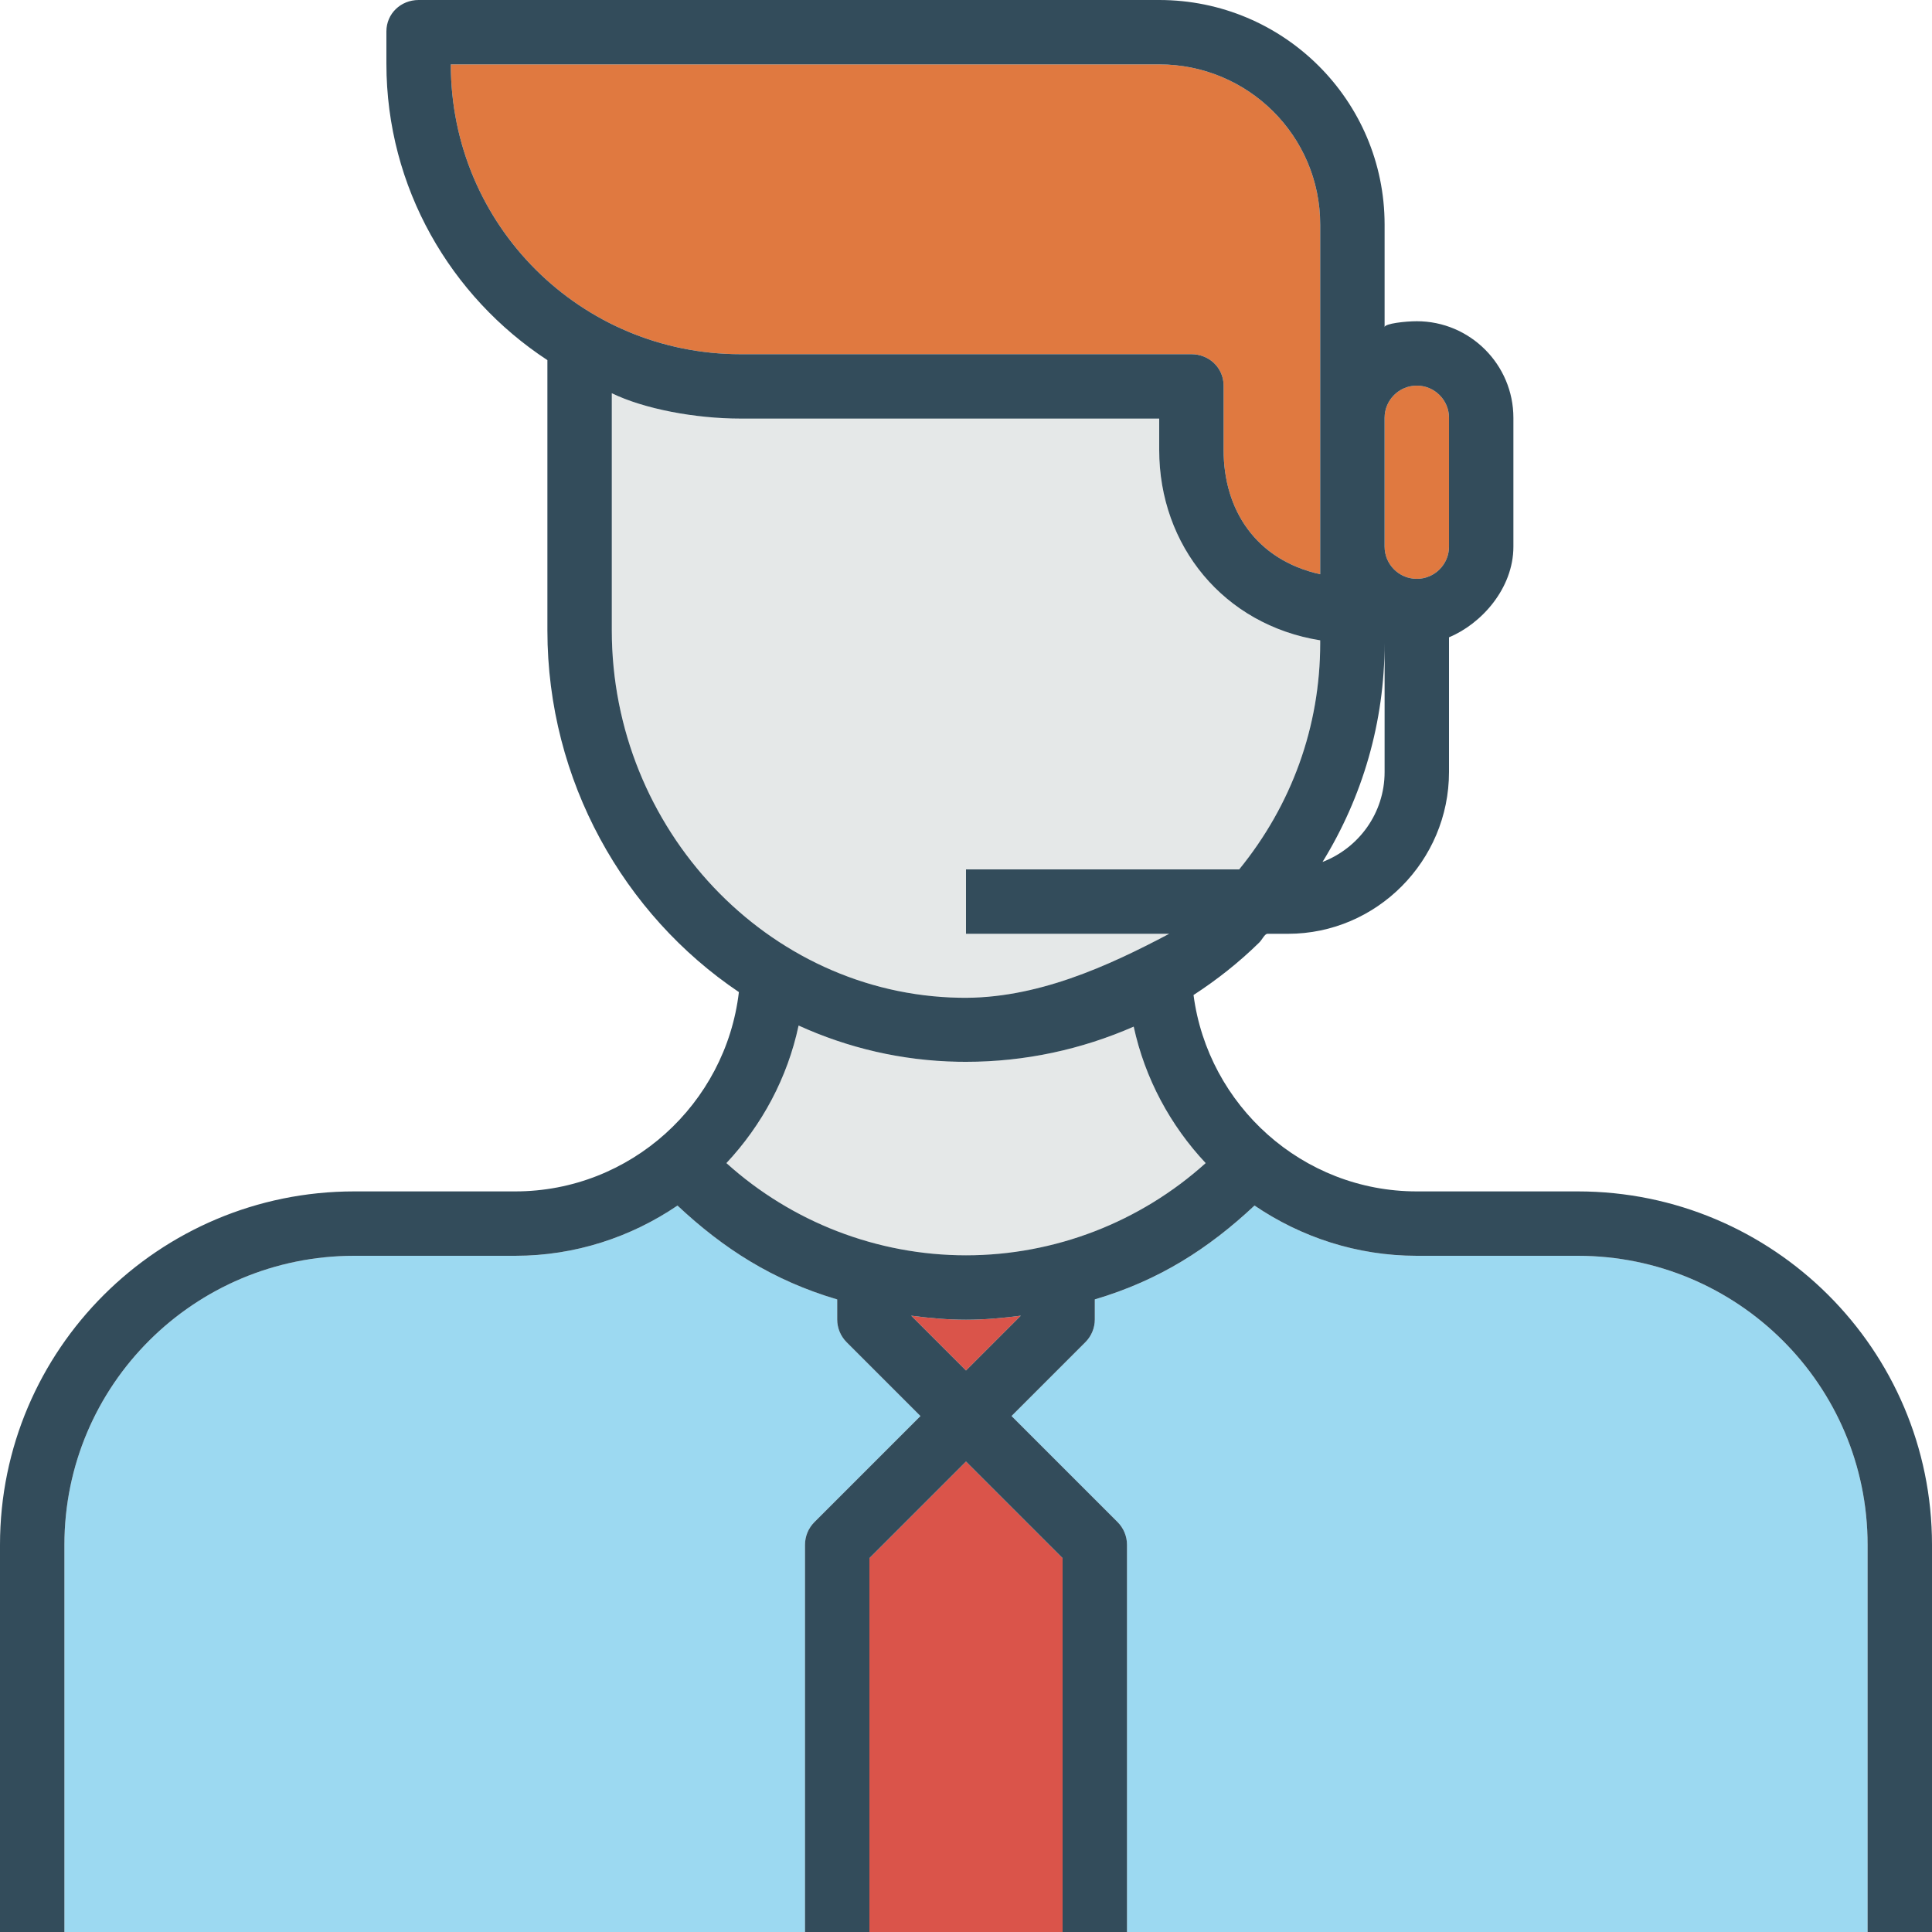 <?xml version="1.0" encoding="iso-8859-1"?>
<!-- Generator: Adobe Illustrator 19.0.0, SVG Export Plug-In . SVG Version: 6.00 Build 0)  -->
<svg version="1.1" id="Layer_1" xmlns="http://www.w3.org/2000/svg" xmlns:xlink="http://www.w3.org/1999/xlink" x="0px" y="0px"
	 viewBox="0 0 480 480" style="enable-background:new 0 0 480 480;" xml:space="preserve">
<g>
	<path style="fill:#9CD9F1;" d="M202.344,378.152l26.344-26.344l-18.344-18.344c-1.504-1.496-2.344-3.536-2.344-5.656v-4.976
		c-16-4.728-28.272-12.632-39.68-23.32C156.808,307.336,142.928,312,128,312H88c-39.704,0-72,32.112-72,71.808V480h184v-96.192
		C200,381.688,200.84,379.656,202.344,378.152z"/>
	<path style="fill:#9CD9F1;" d="M392,312h-40c-14.928,0-28.808-4.664-40.32-12.48C300.272,310.208,288,318.112,272,322.84v4.976
		c0,2.12-0.848,4.152-2.344,5.656l-18.344,18.344l26.344,26.344c1.496,1.496,2.344,3.528,2.344,5.648V480h184v-96.192
		C464,344.112,431.704,312,392,312z"/>
</g>
<g>
	<path style="fill:#E5E8E8;" d="M299.536,288.968c-8.752-9.336-15.072-20.952-17.88-33.904c-12.976,5.68-27.056,8.744-41.64,8.744
		c-0.656,0-1.312,0-1.968-0.016c-14.056-0.256-27.448-3.448-39.648-9c-2.776,13.056-9.136,24.776-17.944,34.176
		c16.24,14.648,37.472,22.912,59.536,22.912C262.072,311.88,283.296,303.616,299.536,288.968z"/>
	<path style="fill:#E5E8E8;" d="M290.48,232H240v-16h67.872C320.904,200,328,180.528,328,159.808v-0.72
		c-24-3.824-40-23.544-40-47.28V104H184c-11.296,0-24-2.408-32-6.304v58.928c0,49.4,38.736,90.392,86.352,91.264
		C257.376,248.296,275.36,240,290.48,232z"/>
</g>
<path style="fill:#E07940;" d="M352,143.808c4.416,0,8-3.592,8-8v-32c0-4.408-3.584-8-8-8s-8,3.592-8,8v32
	C344,140.224,347.584,143.808,352,143.808z"/>
<path style="fill:#DA544A;" d="M226.384,326.88L240,340.496l13.616-13.616c-4.496,0.592-9.032,1-13.616,1
	S230.88,327.472,226.384,326.88z"/>
<path style="fill:#E07940;" d="M296,88c4.424,0,8,3.392,8,7.808v16c0,14.864,8,27.288,24,30.864v-6.864v-32v-48
	C328,33.76,310.056,16,288,16h-40h-8H112c0,40,32.296,72,72,72H296z"/>
<polygon style="fill:#DA544A;" points="240,363.12 216,387.12 216,480 264,480 264,387.12 "/>
<path style="fill:#334C5B;" d="M392,296h-40c-28.392,0-51.872-21.36-55.472-48.792c5.8-3.768,11.272-8.08,16.328-13.04
	c0.728-0.712,1.352-2.168,2.048-2.168H320c22.056,0,40-18.136,40-40.192v-33.472c8-3.312,16-12.112,16-22.528v-32
	c0-13.232-10.768-24-24-24c-2.816,0-8,0.576-8,1.472V55.808C344,24.928,318.872,0,288,0h-40h-8H104c-4.424,0-8,3.392-8,7.808v8
	c0,30.816,16,57.936,40,73.664v67.16c0,37.384,19.04,70.64,47.576,89.848C180.312,274.264,156.648,296,128,296H88
	c-48.52,0-88,39.288-88,87.808V480h8h8v-96.192C16,344.112,48.296,312,88,312h40c14.928,0,28.808-4.664,40.32-12.48
	c11.4,10.688,23.68,18.592,39.68,23.32v4.976c0,2.12,0.84,4.152,2.344,5.656l18.344,18.344l-26.344,26.344
	c-1.504,1.496-2.344,3.528-2.344,5.648V480h8h8v-92.88l24-24l24,24V480h8h8v-96.192c0-2.12-0.848-4.16-2.344-5.656l-26.344-26.344
	l18.344-18.344c1.496-1.496,2.344-3.536,2.344-5.656v-4.976c16-4.728,28.272-12.632,39.68-23.32
	C323.192,307.336,337.072,312,352,312h40c39.704,0,72,32.112,72,71.808V480h8h8v-96.192C480,335.288,440.52,296,392,296z
	 M344,103.808c0-4.408,3.584-8,8-8s8,3.592,8,8v32c0,4.408-3.584,8-8,8s-8-3.592-8-8V103.808z M344,159.808v32
	c0,10.208-6.424,18.88-15.424,22.344C338.552,197.968,344,179.344,344,159.808z M112,16h128h8h40c22.056,0,40,17.76,40,39.808v48v32
	v6.864c-16-3.576-24-16-24-30.864v-16c0-4.416-3.576-7.808-8-7.808H184C144.296,88,112,56,112,16z M152,156.624V97.696
	c8,3.896,20.704,6.304,32,6.304h104v7.808c0,23.736,16,43.448,40,47.28v0.72c0,20.72-7.096,40.192-20.128,56.192H240v16h50.48
	c-15.128,8-33.104,16.296-52.136,15.888C190.736,247.016,152,206.024,152,156.624z M198.408,254.792
	c12.192,5.552,25.592,8.744,39.648,9c0.656,0.016,1.312,0.016,1.968,0.016c14.584,0,28.664-3.064,41.64-8.744
	c2.808,12.944,9.128,24.568,17.88,33.904c-16.24,14.648-37.472,22.912-59.536,22.912c-22.072,0-43.296-8.264-59.536-22.912
	C189.272,279.568,195.632,267.848,198.408,254.792z M240,340.496l-13.616-13.616c4.496,0.592,9.032,1,13.616,1
	c4.584,0,9.12-0.408,13.616-1L240,340.496z"/>
<g>
</g>
<g>
</g>
<g>
</g>
<g>
</g>
<g>
</g>
<g>
</g>
<g>
</g>
<g>
</g>
<g>
</g>
<g>
</g>
<g>
</g>
<g>
</g>
<g>
</g>
<g>
</g>
<g>
</g>
</svg>
